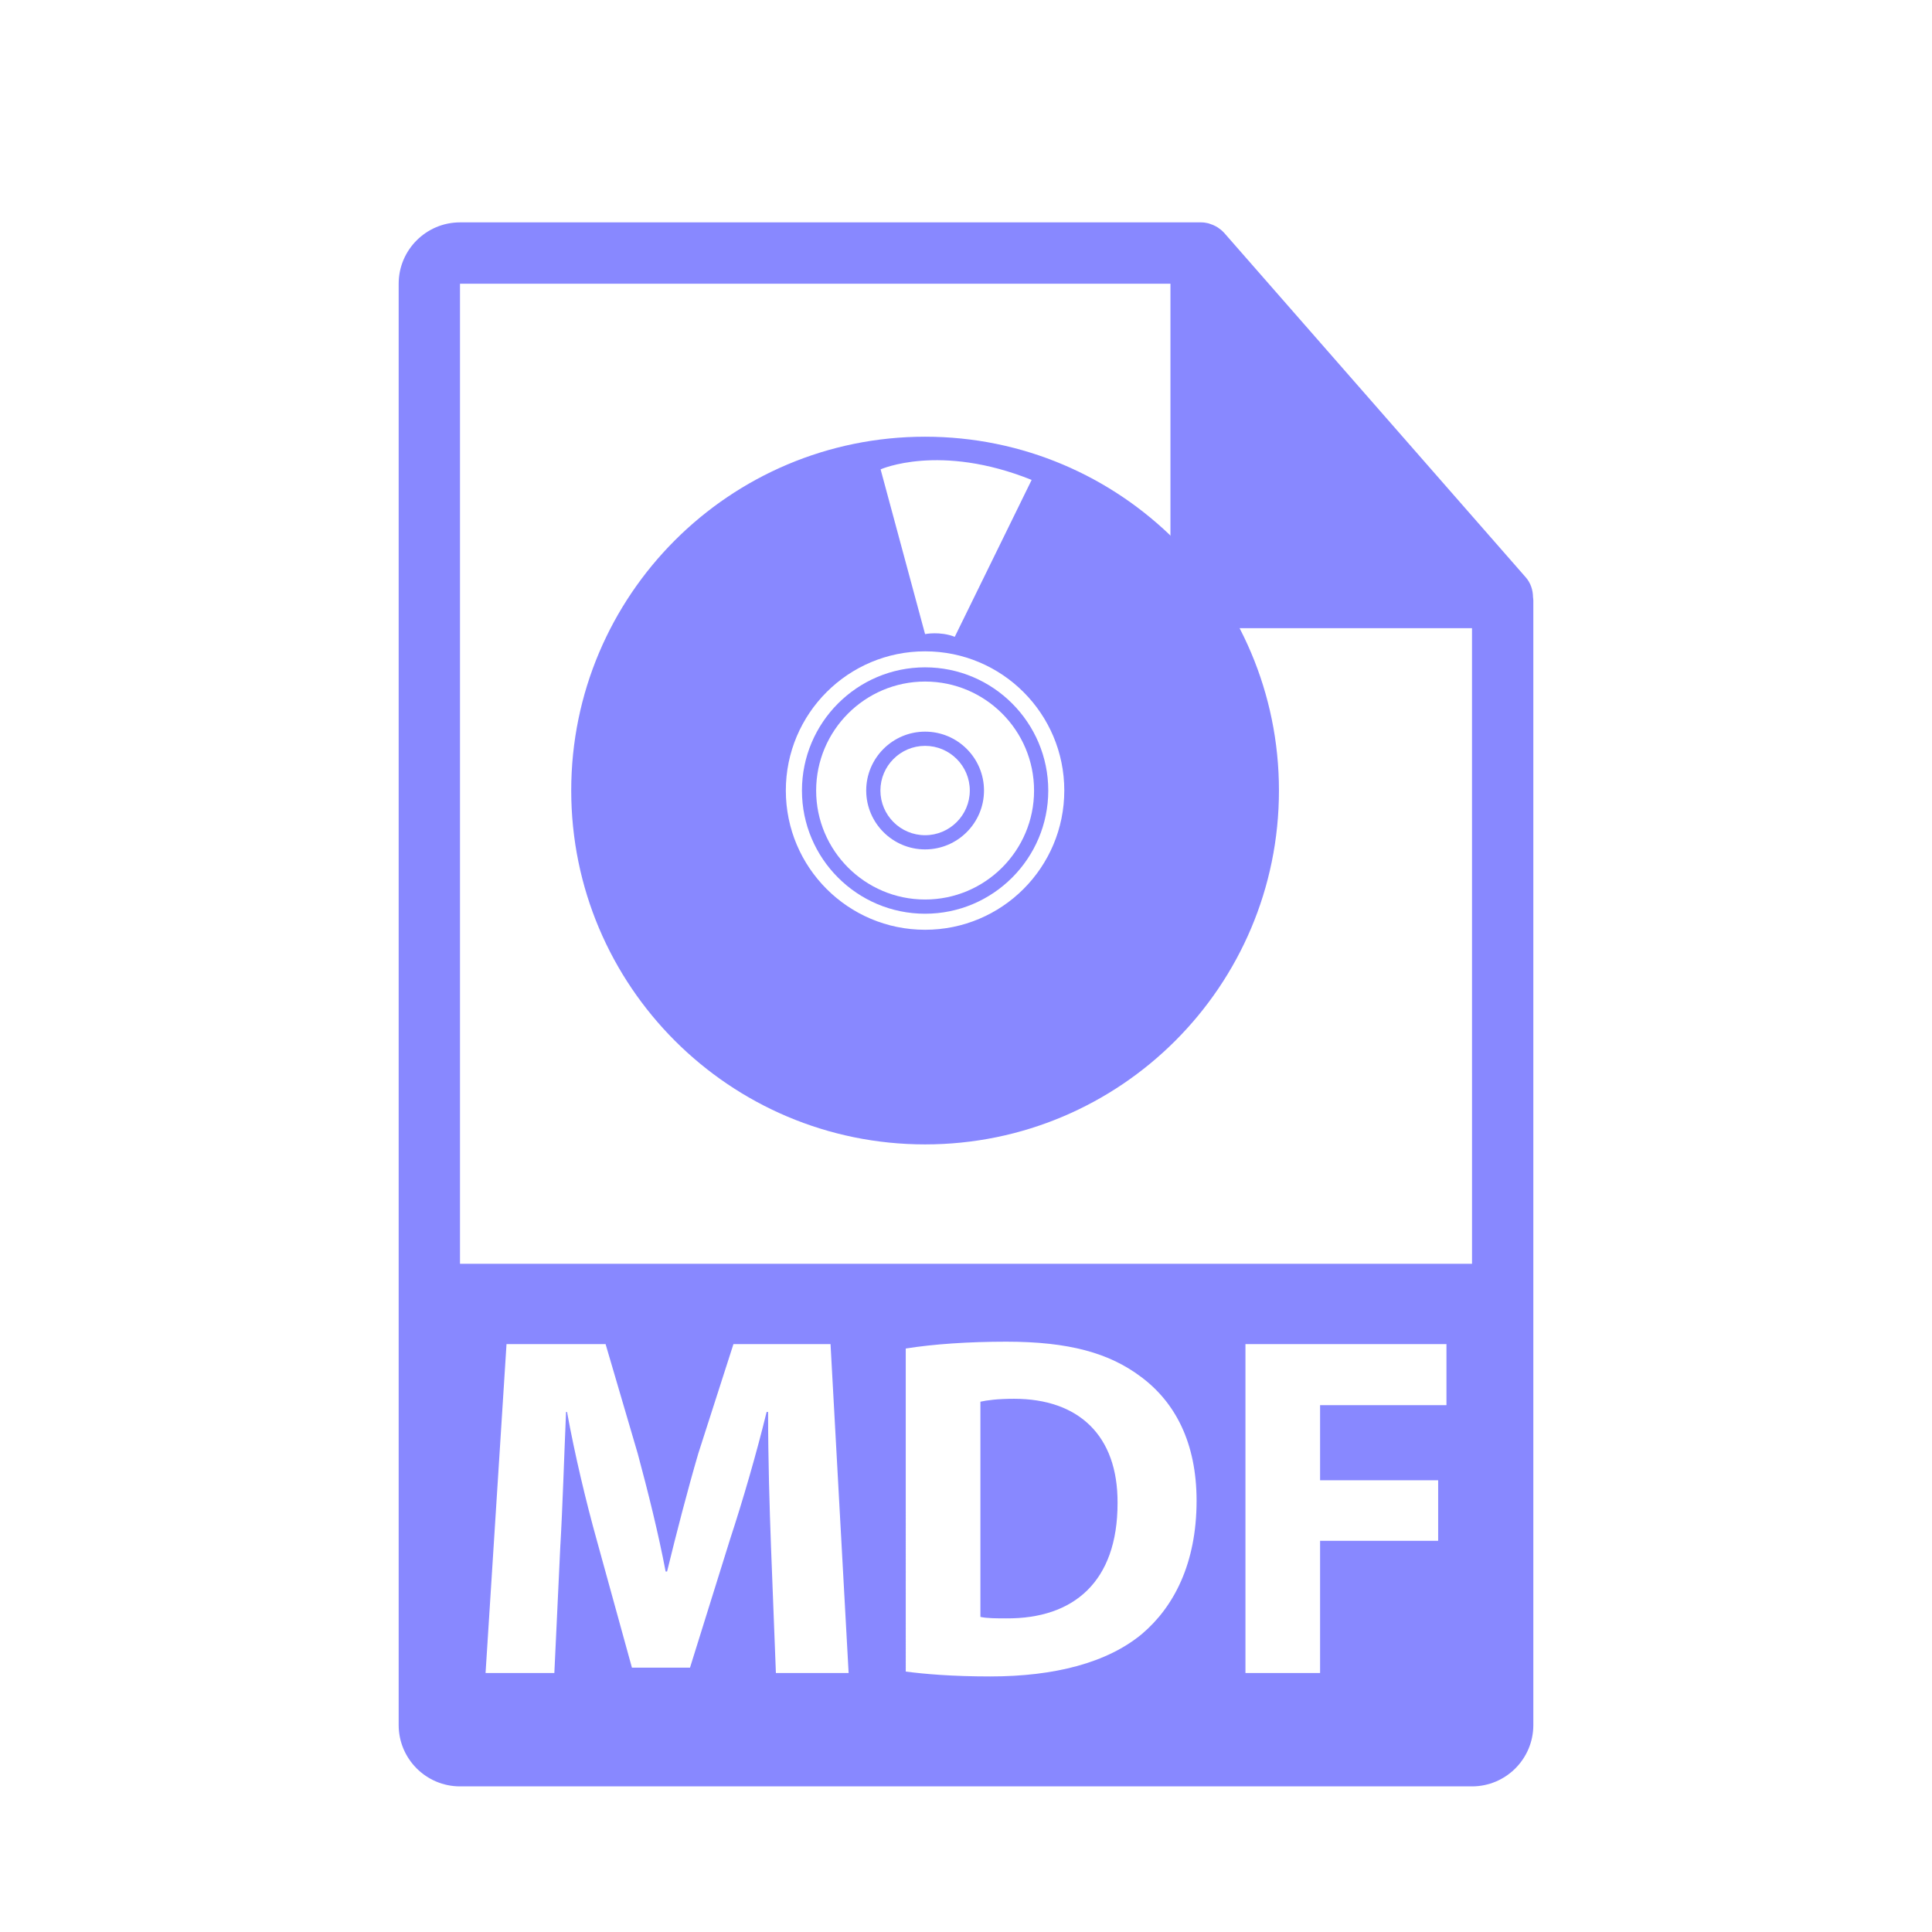 <?xml version="1.0" encoding="utf-8"?>
<!-- Generator: Adobe Illustrator 16.0.0, SVG Export Plug-In . SVG Version: 6.00 Build 0)  -->
<!DOCTYPE svg PUBLIC "-//W3C//DTD SVG 1.1//EN" "http://www.w3.org/Graphics/SVG/1.1/DTD/svg11.dtd">
<svg version="1.1" id="Layer_1" xmlns="http://www.w3.org/2000/svg" xmlns:xlink="http://www.w3.org/1999/xlink" x="0px" y="0px"
	 width="126px" height="126px" viewBox="0 0 126 126" enable-background="new 0 0 126 126" xml:space="preserve">
<g>
	<g>
		<path fill="#8888ff" d="M66.135,91.225c-1.082,0-1.781,0.096-2.195,0.191v14.034c0.414,0.096,1.082,0.096,1.688,0.096
			c4.391,0.032,7.256-2.388,7.256-7.511C72.912,93.58,70.305,91.225,66.135,91.225z"/>
		<path fill="#8888ff" d="M99.98,38.946c-0.006-0.468-0.154-0.93-0.475-1.295L79.838,15.187c-0.004-0.006-0.01-0.008-0.016-0.014
			c-0.117-0.131-0.252-0.239-0.396-0.334c-0.043-0.028-0.086-0.053-0.131-0.078c-0.127-0.068-0.258-0.124-0.395-0.165
			c-0.037-0.011-0.07-0.026-0.107-0.036c-0.15-0.035-0.303-0.057-0.459-0.057H30c-2.205,0-4,1.795-4,4v94c0,2.206,1.795,4,4,4h66
			c2.207,0,4-1.794,4-4V39.17C100,39.095,99.988,39.021,99.98,38.946z M50.602,109.11l-0.318-8.211
			c-0.096-2.578-0.191-5.696-0.191-8.815h-0.096c-0.668,2.736-1.559,5.792-2.385,8.307L45,108.76h-3.787l-2.291-8.307
			c-0.701-2.514-1.432-5.568-1.941-8.369h-0.064c-0.127,2.896-0.223,6.205-0.381,8.879l-0.383,8.147h-4.486l1.367-21.45h6.461
			l2.102,7.16c0.668,2.483,1.336,5.156,1.814,7.67h0.094c0.605-2.482,1.338-5.314,2.037-7.701l2.291-7.129h6.332l1.18,21.45H50.602z
			 M74.473,106.564c-2.258,1.877-5.697,2.769-9.896,2.769c-2.514,0-4.297-0.16-5.506-0.318V87.947
			c1.781-0.287,4.105-0.446,6.557-0.446c4.072,0,6.713,0.733,8.783,2.292c2.227,1.654,3.627,4.296,3.627,8.083
			C78.037,101.981,76.541,104.813,74.473,106.564z M94.334,91.639h-8.242v4.9h7.701v3.947h-7.701v8.624h-4.867V87.66h13.109V91.639z
			 M30,82.42V18.503h46.334v20.466c0,1.104,0.895,2,2,2H96l0.002,41.451H30z"/>
	</g>
	<g>
		<path fill="#8888ff" d="M60.332,28.481c-12.744,0-23.078,10.331-23.078,23.073c0,12.746,10.334,23.081,23.078,23.081
			c12.748,0,23.078-10.335,23.078-23.081C83.41,38.813,73.08,28.481,60.332,28.481z M67.281,31.299l-5.014,10.232
			c-0.973-0.377-1.936-0.176-1.936-0.176l-2.9-10.744C57.432,30.611,61.277,28.884,67.281,31.299z M60.33,60.637
			c-5.014,0-9.08-4.064-9.08-9.082c0-5.015,4.066-9.077,9.08-9.077c5.018,0,9.08,4.063,9.08,9.077
			C69.41,56.572,65.348,60.637,60.33,60.637z"/>
		<path fill="#8888ff" d="M60.332,43.522c-4.43,0-8.031,3.605-8.031,8.036c0,4.429,3.602,8.033,8.031,8.033s8.033-3.604,8.033-8.033
			C68.365,47.128,64.762,43.522,60.332,43.522z M60.332,58.664c-3.918,0-7.105-3.188-7.105-7.105c0-3.922,3.188-7.11,7.105-7.11
			c3.92,0,7.107,3.188,7.107,7.11C67.439,55.477,64.252,58.664,60.332,58.664z"/>
		<path fill="#8888ff" d="M60.332,47.716c-2.117,0-3.84,1.723-3.84,3.839c0,2.117,1.723,3.841,3.84,3.841c2.119,0,3.842-1.724,3.842-3.841
			C64.174,49.438,62.451,47.716,60.332,47.716z M60.332,54.47c-1.607,0-2.914-1.307-2.914-2.915c0-1.606,1.307-2.912,2.914-2.912
			s2.916,1.306,2.916,2.912C63.248,53.163,61.939,54.47,60.332,54.47z"/>
	</g>
</g>
</svg>
